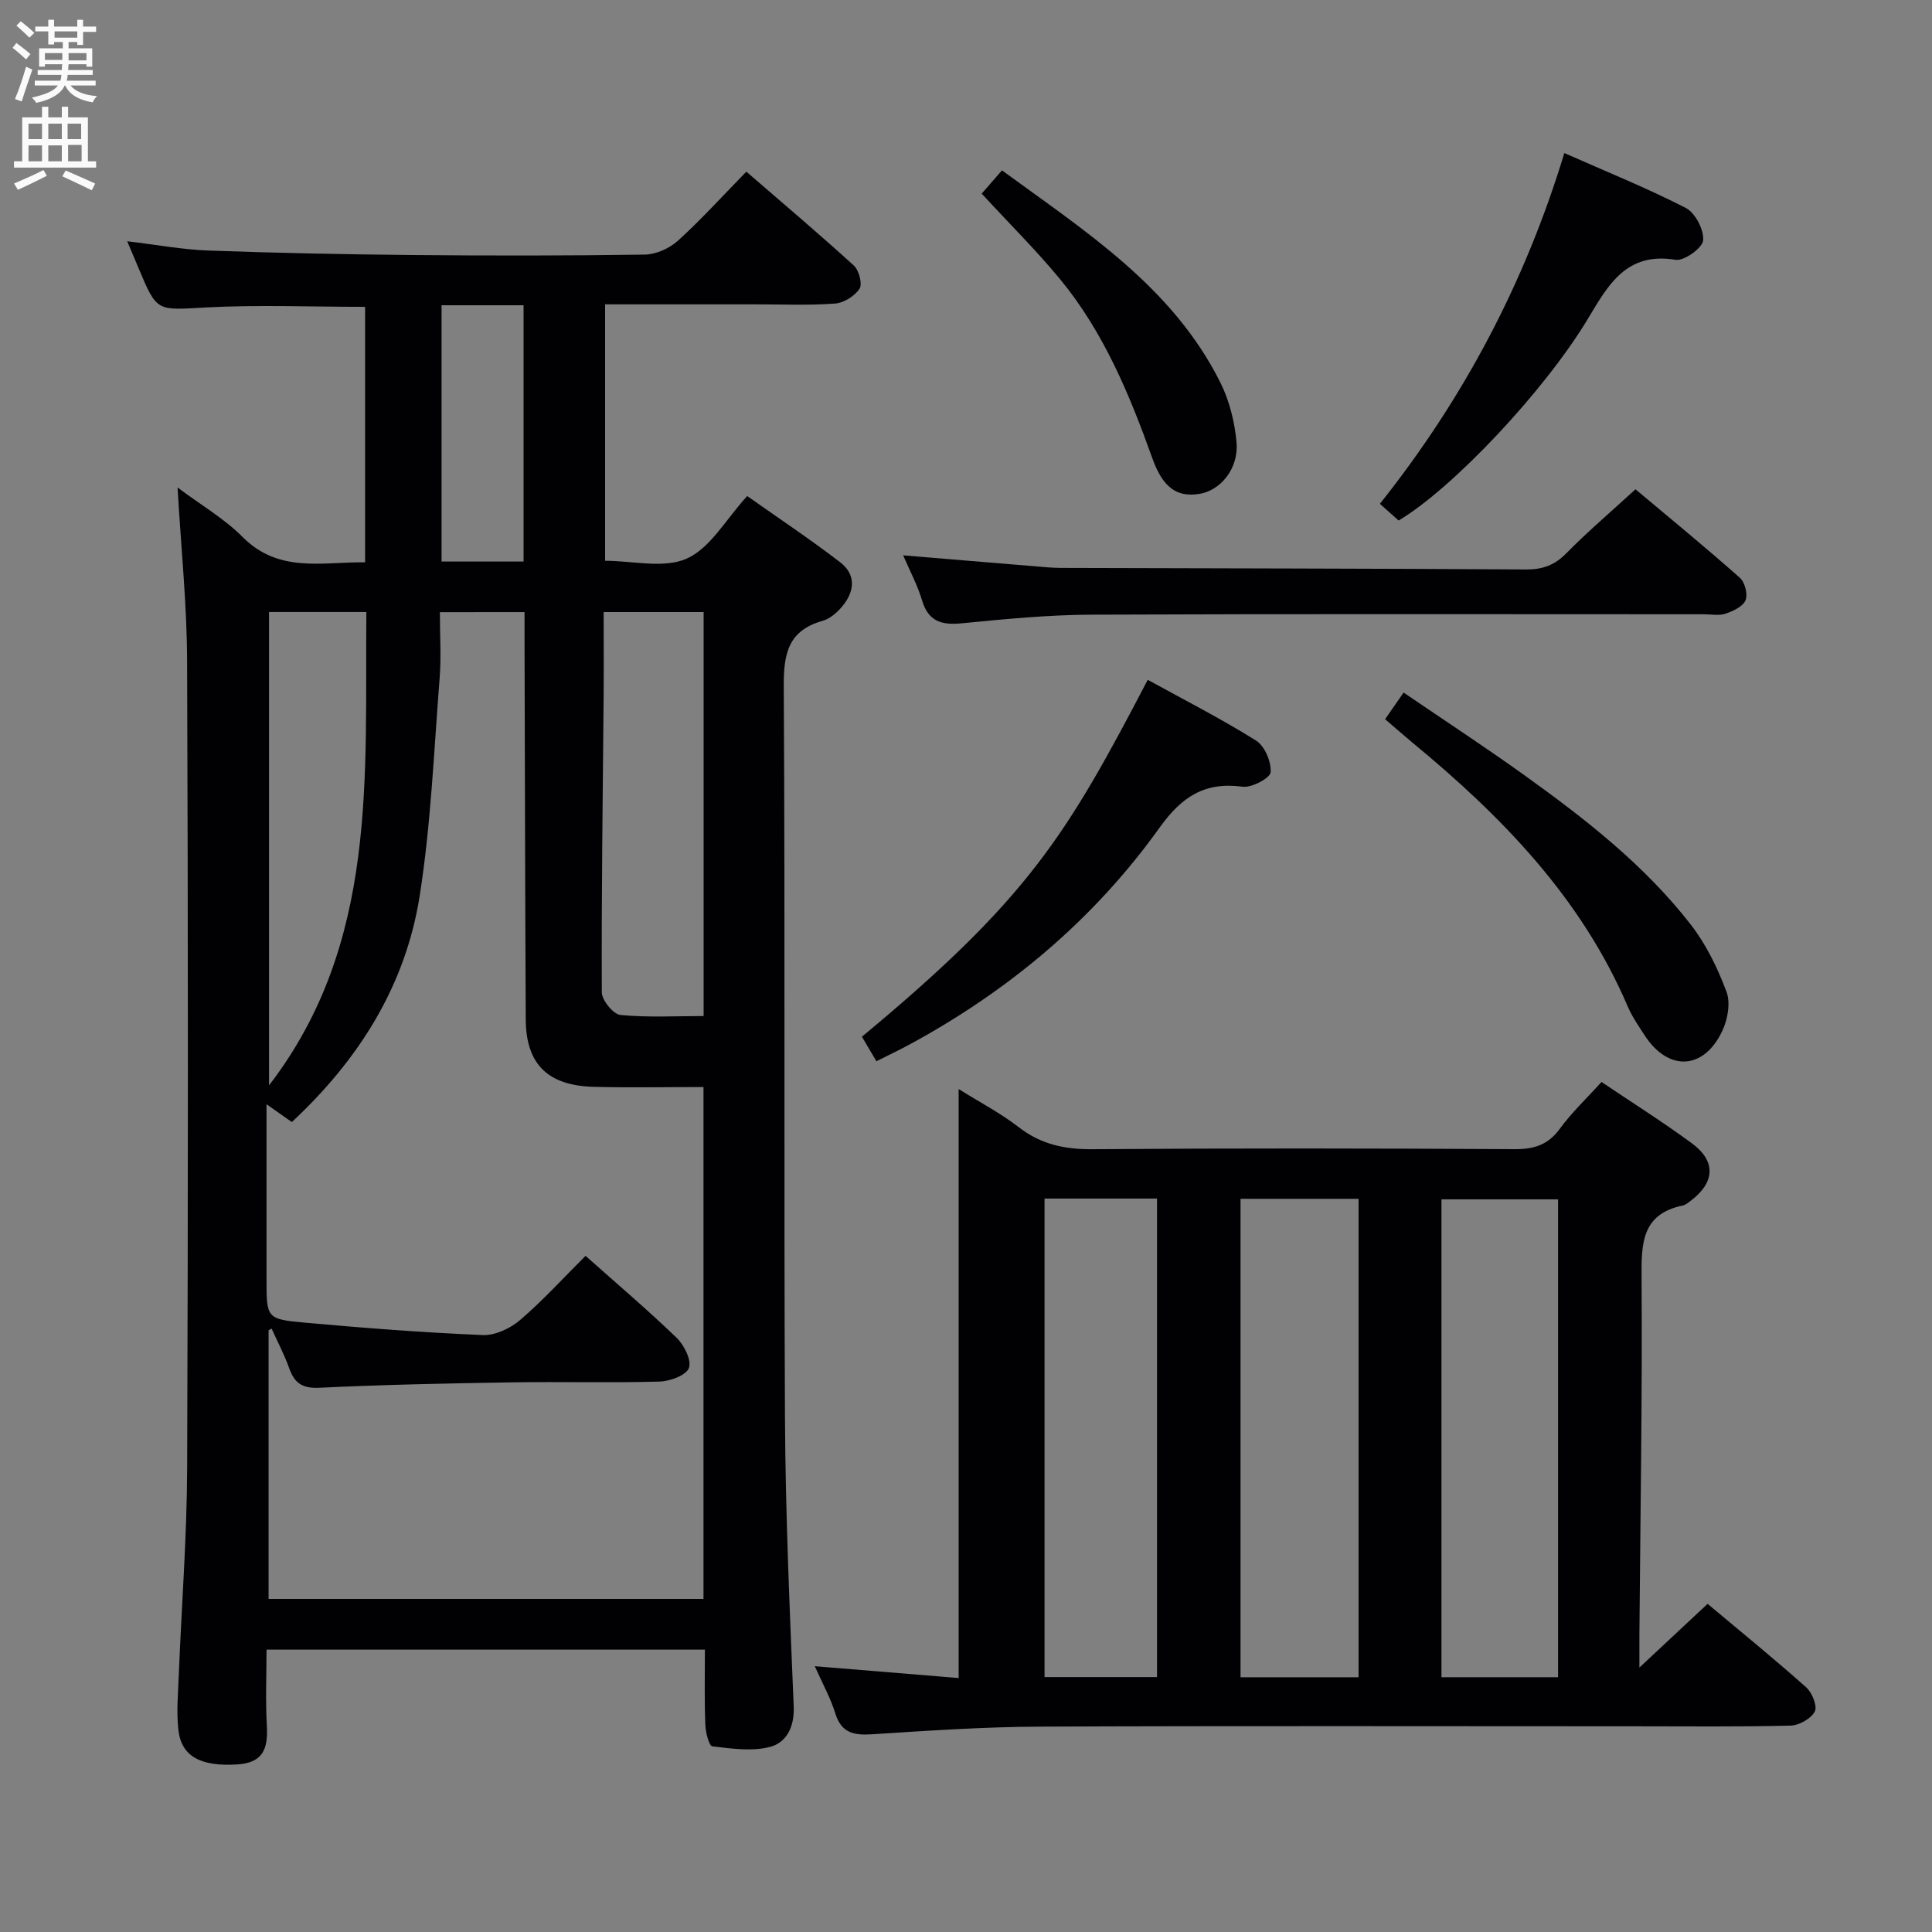 <svg enable-background="new 0 0 400 400" viewBox="0 0 400 400" xmlns="http://www.w3.org/2000/svg"><rect x="0" y="0" width="400" height="400" fill="#808080" stroke="none"/><g fill="#010104"><path d="m145.94 341.54c-30.44 0-60.2 0-90.76 0 0 5.25-.23 10.52.07 15.77.26 4.68-.72 7.67-6.17 8-7.4.45-11.52-1.56-12.15-7.16-.42-3.77-.06-7.64.09-11.46.57-14.29 1.68-28.57 1.73-42.86.2-55.65.2-111.3-.01-166.94-.04-11.73-1.26-23.45-1.98-35.96 4.84 3.63 9.67 6.43 13.47 10.25 7.5 7.54 16.43 5.14 25.36 5.24 0-17.97 0-35.39 0-52.89-11.18 0-22.13-.46-33.03.13-10.07.55-10.04 1.04-13.87-8.14-.7-1.66-1.4-3.32-2.35-5.57 6 .71 11.37 1.72 16.77 1.92 14.13.51 28.28.8 42.42.93 15.99.15 31.99.15 47.98-.09 2.32-.04 5.08-1.28 6.83-2.86 4.8-4.35 9.17-9.18 14.18-14.31 7.61 6.58 15.05 12.87 22.25 19.43 1.07.98 1.83 3.83 1.19 4.8-1 1.53-3.26 2.95-5.09 3.08-5.47.4-10.99.16-16.48.16-10.29 0-20.57 0-31.11 0v53.09c5.71 0 12.17 1.67 16.93-.46 4.87-2.19 8.06-8.1 12.49-12.94 6.41 4.53 13 8.91 19.26 13.72 3.39 2.61 2.96 6.15.33 9.23-1.04 1.22-2.49 2.47-3.98 2.89-7.1 2-8.08 6.75-8.04 13.51.3 50.48 0 100.97.25 151.45.1 19.96.99 39.91 1.81 59.86.17 4.2-1.52 7.41-4.85 8.3-3.75 1.01-8.03.36-12.01-.1-.66-.08-1.37-2.84-1.43-4.38-.22-4.99-.1-9.99-.1-15.64zm-54.87-214.8c0 4.79.3 9.28-.05 13.71-1.19 15.05-1.79 30.21-4.14 45.09-2.94 18.6-12.64 33.9-26.46 46.77-1.65-1.16-2.94-2.07-5.24-3.69v36.24c0 8.04-.02 8.27 8.02 8.99 12.23 1.1 24.48 2.05 36.74 2.56 2.57.11 5.71-1.37 7.75-3.12 4.76-4.08 9-8.76 13.54-13.28 6.53 5.81 12.88 11.2 18.86 16.97 1.56 1.5 3.13 4.66 2.54 6.25-.57 1.52-3.92 2.75-6.09 2.81-10.15.29-20.32 0-30.48.16-13.31.21-26.62.48-39.91 1.12-3.53.17-5.17-.92-6.27-4.03-1-2.82-2.42-5.49-3.65-8.23-.21.12-.41.24-.62.37v55.61h90.04c0-35.67 0-70.58 0-105.98-7.74 0-15.2.15-22.66-.04-9.6-.24-14.09-4.71-14.14-13.97-.13-26.15-.17-52.3-.25-78.46-.01-1.92 0-3.84 0-5.86-6.26.01-11.68.01-17.53.01zm33.91-.02c0 6.25.04 12.06-.01 17.88-.17 20.29-.46 40.58-.37 60.86.01 1.64 2.38 4.53 3.86 4.68 5.69.55 11.47.22 17.22.22 0-28.19 0-55.76 0-83.64-6.83 0-13.42 0-20.7 0zm-69.28-.01v98.01c22.66-29.5 19.81-63.85 20.15-98.01-7.06 0-13.48 0-20.15 0zm35.72-63.51v53.06h16.98c0-17.83 0-35.34 0-53.06-5.66 0-11.11 0-16.98 0z"/><path d="m198.48 225.48c4.36 2.73 8.65 4.96 12.42 7.88 4.61 3.58 9.51 4.61 15.27 4.57 29.15-.22 58.29-.18 87.44-.01 4.02.02 6.89-.88 9.33-4.22s5.5-6.22 8.63-9.69c6.23 4.2 12.65 8.23 18.74 12.72 5.01 3.7 4.75 8.04-.2 11.83-.52.4-1.09.89-1.7 1.02-8.53 1.79-8.59 7.85-8.54 14.96.17 24.63-.25 49.26-.45 73.9-.01 1.78 0 3.56 0 6.81 5.3-4.95 9.58-8.95 14.12-13.19 6.82 5.71 13.75 11.35 20.41 17.28 1.23 1.09 2.36 3.92 1.78 5.02-.78 1.48-3.24 2.86-5.02 2.91-10.82.27-21.65.14-32.47.14-40.97 0-81.95-.11-122.92.07-11.62.05-23.24.84-34.85 1.59-3.78.24-6.3-.33-7.54-4.36-.96-3.13-2.6-6.06-4.24-9.74 10.17.83 19.77 1.62 29.79 2.45 0-40.93 0-81.11 0-121.94zm58.36 22.72v99.06h24.44c0-33.17 0-66.02 0-99.06-8.26 0-16.2 0-24.44 0zm65.74 99.05c0-33.21 0-66.08 0-98.94-8.27 0-16.18 0-24.14 0v98.94zm-106.32-99.1v99.07h23.29c0-33.24 0-66.11 0-99.07-7.85 0-15.31 0-23.29 0z"/><path d="m338.61 101.3c6.73 5.65 14.3 11.85 21.62 18.33 1.04.92 1.67 3.44 1.16 4.66-.55 1.3-2.58 2.24-4.15 2.77-1.35.45-2.97.12-4.46.12-42.29 0-84.58-.1-126.86.08-8.94.04-17.9.92-26.81 1.79-4.19.41-6.91-.38-8.22-4.78-.92-3.11-2.5-6.02-3.9-9.29 9.35.78 18.25 1.52 27.14 2.25 1.82.15 3.64.34 5.46.35 32.13.1 64.26.12 96.38.32 3.43.02 5.9-.89 8.32-3.35 4.43-4.5 9.25-8.6 14.32-13.25z"/><path d="m181.45 219.72c-1.2-2.03-2.11-3.58-3-5.08 34.63-28.72 42.42-41.83 59.18-73.89 7.5 4.13 15.16 8.03 22.41 12.57 1.8 1.13 3.19 4.4 3.03 6.56-.09 1.21-3.92 3.26-5.8 3-7.86-1.06-12.62 2.09-17.19 8.47-13.66 19.09-31.32 33.85-51.97 45.01-2.05 1.1-4.15 2.09-6.66 3.36z"/><path d="m289.57 107.77c-1.29-1.16-2.4-2.14-3.88-3.46 17.36-21.83 30.02-45.75 38.19-72.62 8.7 3.85 17.11 7.24 25.14 11.36 1.96 1.01 3.79 4.53 3.6 6.71-.14 1.58-3.95 4.32-5.71 4.03-10.16-1.68-13.92 5.16-18.11 12.14-9 15.01-28.03 35.17-39.23 41.84z"/><path d="m286.77 148.9c1.36-1.96 2.4-3.45 3.83-5.51 8.46 5.77 16.88 11.27 25.04 17.13 12.59 9.04 24.84 18.58 34.42 30.91 3.18 4.1 5.56 9.01 7.39 13.89.86 2.3.26 5.71-.85 8.08-3.82 8.16-11.18 8.49-16.07.99-1.27-1.95-2.62-3.9-3.53-6.02-9.64-22.54-26.15-39.44-44.68-54.71-1.77-1.48-3.5-3.01-5.55-4.76z"/><path d="m203.25 40.09c1.31-1.5 2.6-2.99 4.2-4.82 17.27 12.65 35.36 24.13 45.25 44.01 1.86 3.75 2.94 8.13 3.31 12.31.47 5.45-3.34 10.01-7.78 10.68-4.59.7-7.49-1.33-9.65-7.39-4.72-13.19-10.06-26.08-19.04-37-4.96-6.02-10.53-11.54-16.29-17.79z"/></g><path d="m2.6 9.9.8-1c.9.7 1.9 1.4 2.9 2.3l-.9 1.1c-1.1-1-2-1.8-2.8-2.4zm.5 10.6c.9-2.1 1.6-4.3 2.3-6.7.4.2.8.4 1.3.6-.7 2.1-1.5 4.3-2.2 6.6zm.3-15.2.9-.9c1 .8 2 1.6 2.8 2.4l-1 1c-.9-.9-1.8-1.7-2.7-2.5zm12.6-1.2h1.2v1.4h2.7v1.1h-2.7v2.7h-1.2v-.6h-1.8v1.3h4.9v3.8h-1.2v-.5h-3.7c0 .4-.1.9-.1 1.2h5.1v1h-5.2c0 .5-.1.9-.2 1.2h6v1h-5.2c1.1 1.3 2.9 2 5.5 2.2-.4.4-.7.8-.9 1.3-2.9-.5-4.8-1.6-5.7-3.5h-.1c-.8 1.7-2.7 2.9-5.9 3.6-.2-.4-.6-.8-.9-1.1 2.8-.6 4.6-1.4 5.4-2.5h-4.8v-1h5.3c.1-.3.2-.7.2-1.2h-4.9v-1h5c0-.4 0-.8.1-1.2h-3.6v.5h-1.2v-3.8h4.9v-1.3h-1.8v.5h-1.2v-2.7h-2.7v-1h2.7v-1.4h1.2v1.4h4.8zm-6.7 8.3h3.6c0-.4 0-.9 0-1.4h-3.6zm1.9-4.6h4.8v-1.3h-4.7v1.3zm6.7 3.2h-3.7v1.5h3.7z" fill="#fbfafa"/><path d="m8.7 22.1h1.3v2.2h2.8v-2.2h1.3v2.2h4.1v9.1h1.7v1.3h-17v-1.3h1.7v-9.1h4.1zm.3 13.1.7 1.2c-1.8.9-3.8 1.9-6 2.9-.2-.4-.5-.8-.8-1.3 2.3-1 4.4-1.9 6.1-2.8zm-3.1-6.4h2.8v-3.2h-2.8zm0 4.6h2.8v-3.3h-2.8zm4.1-4.6h2.8v-3.2h-2.8zm0 4.6h2.8v-3.3h-2.8zm3.6 1.9c2.1.9 4.1 1.8 6.1 2.7l-.7 1.4c-2.2-1.1-4.2-2-6.1-2.9zm3.2-9.7h-2.8v3.2h2.8zm-2.7 7.8h2.8v-3.4h-2.8z" fill="#fbfafa"/></svg>